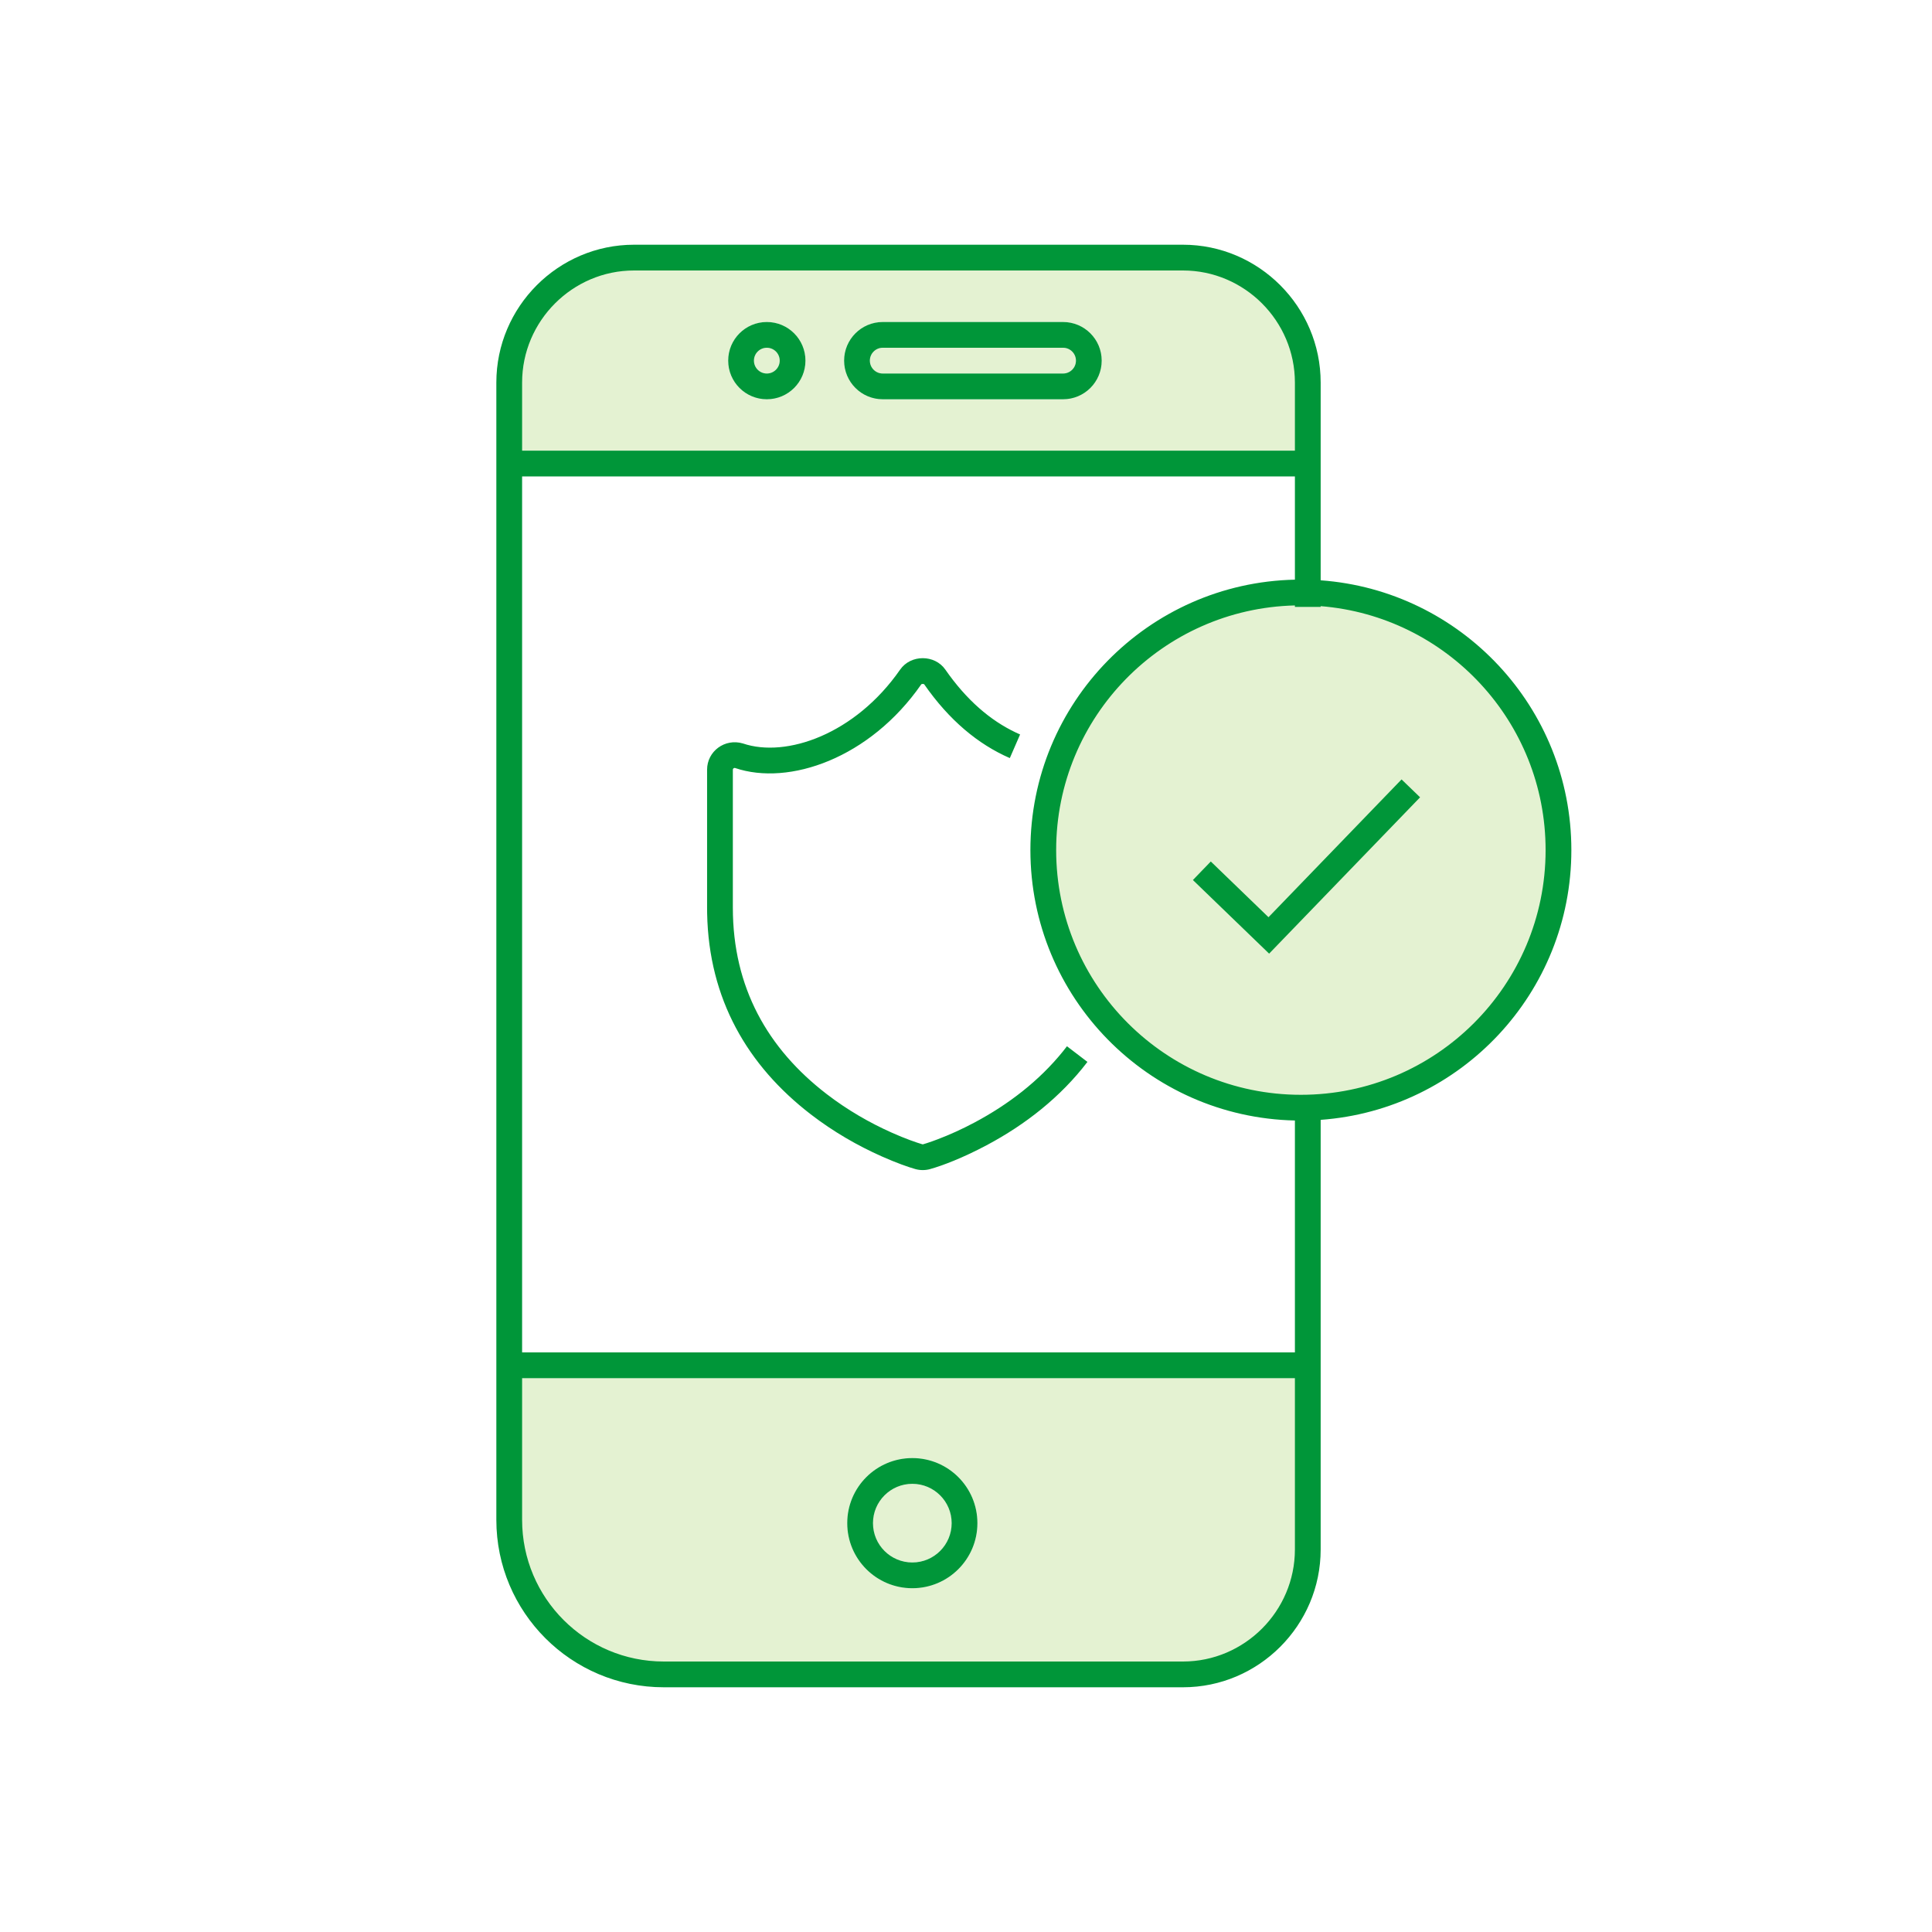<svg width="150" height="150" viewBox="0 0 150 150" fill="none" xmlns="http://www.w3.org/2000/svg">
<rect width="150" height="150" fill="white"/>
<path fill-rule="evenodd" clip-rule="evenodd" d="M101.536 106H39.964V120C39.964 125.523 44.441 130 49.964 130H91.536C97.059 130 101.536 125.523 101.536 120V106ZM67.78 118.257C67.78 116.571 69.147 115.204 70.833 115.204C72.519 115.204 73.886 116.571 73.886 118.257C73.886 119.943 72.519 121.31 70.833 121.31C69.147 121.31 67.78 119.943 67.78 118.257ZM70.833 113.204C68.042 113.204 65.78 115.466 65.78 118.257C65.78 121.048 68.042 123.31 70.833 123.31C73.624 123.31 75.886 121.048 75.886 118.257C75.886 115.466 73.624 113.204 70.833 113.204Z" fill="#E4F2D2"/>
<path fill-rule="evenodd" clip-rule="evenodd" d="M39.536 35.99H101.536V30C101.536 24.477 97.059 20 91.536 20H49.536C44.013 20 39.536 24.477 39.536 30V35.99ZM59.536 27C58.984 27 58.536 27.448 58.536 28C58.536 28.552 58.984 29 59.536 29C60.088 29 60.536 28.552 60.536 28C60.536 27.448 60.088 27 59.536 27ZM56.536 28C56.536 26.343 57.879 25 59.536 25C61.193 25 62.536 26.343 62.536 28C62.536 29.657 61.193 31 59.536 31C57.879 31 56.536 29.657 56.536 28ZM68.536 25C66.879 25 65.536 26.343 65.536 28C65.536 29.657 66.879 31 68.536 31H82.536C84.193 31 85.536 29.657 85.536 28C85.536 26.343 84.193 25 82.536 25H68.536ZM67.536 28C67.536 27.448 67.984 27 68.536 27H82.536C83.088 27 83.536 27.448 83.536 28C83.536 28.552 83.088 29 82.536 29H68.536C67.984 29 67.536 28.552 67.536 28Z" fill="#E4F2D2"/>
<path d="M39 36.99H100.75V34.99H39V36.99Z" fill="#009639"/>
<circle cx="101" cy="66" r="20" fill="#E4F2D2"/>
<path fill-rule="evenodd" clip-rule="evenodd" d="M102.536 45.055V29.7C102.536 23.814 97.728 19 91.846 19H49.226C43.344 19 38.536 23.814 38.536 29.7V118C38.536 125.18 44.356 131 51.536 131H91.846C97.729 131 102.536 126.189 102.536 120.301V86.945C113.417 86.158 122 77.081 122 66C122 54.919 113.417 45.842 102.536 45.055ZM100.536 47.006V47.118H102.536V47.061C112.311 47.843 120 56.024 120 66C120 76.493 111.493 85 101 85C90.507 85 82 76.493 82 66C82 55.662 90.257 47.252 100.536 47.006ZM100.536 45.005V29.7C100.536 24.918 96.623 21 91.846 21H49.226C44.45 21 40.536 24.918 40.536 29.7V105H100.536V86.995C89.152 86.748 80 77.443 80 66C80 54.557 89.152 45.252 100.536 45.005ZM40.536 107H100.536V120.301C100.536 125.085 96.624 129 91.846 129H51.536C45.461 129 40.536 124.075 40.536 118V107ZM62.536 28C62.536 26.343 61.193 25 59.536 25C57.879 25 56.536 26.343 56.536 28C56.536 29.657 57.879 31 59.536 31C61.193 31 62.536 29.657 62.536 28ZM58.536 28C58.536 27.448 58.984 27 59.536 27C60.088 27 60.536 27.448 60.536 28C60.536 28.552 60.088 29 59.536 29C58.984 29 58.536 28.552 58.536 28ZM85.536 28C85.536 26.343 84.193 25 82.536 25H68.536C66.879 25 65.536 26.343 65.536 28C65.536 29.657 66.879 31 68.536 31H82.536C84.193 31 85.536 29.657 85.536 28ZM68.536 27H82.536C83.088 27 83.536 27.448 83.536 28C83.536 28.552 83.088 29 82.536 29H68.536C67.984 29 67.536 28.552 67.536 28C67.536 27.448 67.984 27 68.536 27ZM73.397 51.989C72.574 50.804 70.71 50.804 69.886 51.989C66.4 57.006 61.041 58.862 57.68 57.722C56.277 57.305 54.898 58.328 54.898 59.76V70.47L54.902 70.917C55.031 77.581 58.038 82.734 62.952 86.52C64.703 87.868 66.578 88.946 68.458 89.782C69.603 90.291 70.529 90.616 71.073 90.768C71.262 90.82 71.451 90.845 71.641 90.845C71.831 90.845 72.02 90.82 72.204 90.77C73.158 90.506 74.759 89.896 76.595 88.919C79.632 87.304 82.345 85.171 84.428 82.446L82.839 81.231L82.519 81.639C80.67 83.921 78.302 85.746 75.655 87.154C74.667 87.68 73.708 88.109 72.818 88.448C72.662 88.508 72.513 88.562 72.373 88.612L71.977 88.747L71.674 88.841L71.641 88.845L71.605 88.84C71.531 88.82 71.394 88.777 71.209 88.715L70.651 88.518C70.224 88.36 69.76 88.172 69.27 87.954C67.527 87.18 65.788 86.18 64.172 84.935C59.61 81.421 56.898 76.679 56.898 70.47V59.76L56.905 59.717C56.928 59.649 57.002 59.607 57.074 59.628C61.255 61.046 67.541 58.87 71.529 53.13C71.556 53.091 71.728 53.091 71.755 53.13C73.686 55.909 75.933 57.783 78.402 58.858L79.2 57.024L78.883 56.88C76.881 55.934 75.033 54.343 73.397 51.989ZM70.833 113.204C73.624 113.204 75.886 115.466 75.886 118.257C75.886 121.048 73.624 123.31 70.833 123.31C68.042 123.31 65.779 121.048 65.779 118.257C65.779 115.466 68.042 113.204 70.833 113.204ZM70.833 115.204C69.147 115.204 67.779 116.571 67.779 118.257C67.779 119.943 69.147 121.31 70.833 121.31C72.519 121.31 73.886 119.943 73.886 118.257C73.886 116.571 72.519 115.204 70.833 115.204ZM92.617 68.325L94.006 66.886L98.486 71.212L108.817 60.514L110.255 61.903L98.535 74.04L92.617 68.325Z" fill="#009639"/>
</svg>
